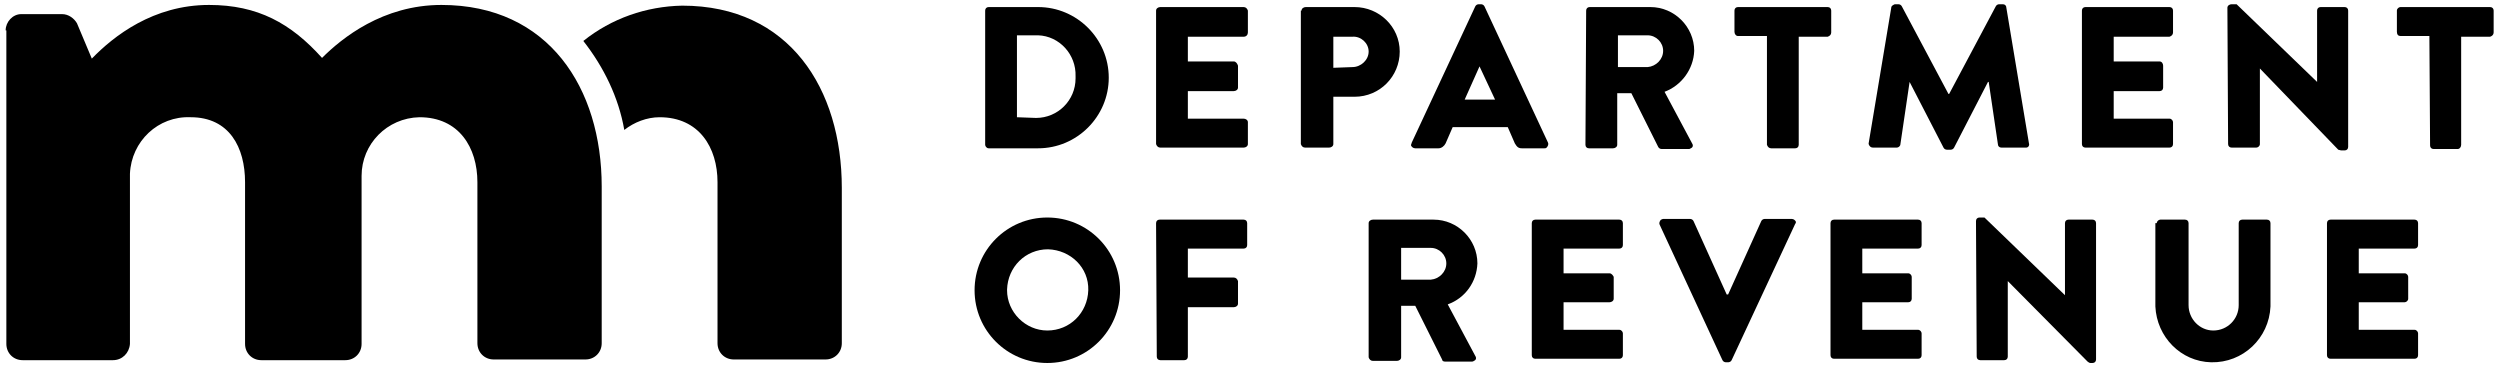 <?xml version="1.0" encoding="utf-8"?>
<!-- Generator: Adobe Illustrator 26.5.0, SVG Export Plug-In . SVG Version: 6.00 Build 0)  -->
<svg version="1.1" id="Layer_1" xmlns="http://www.w3.org/2000/svg" xmlns:xlink="http://www.w3.org/1999/xlink" x="0px" y="0px"
	 viewBox="0 0 354 52" style="enable-background:new 0 0 354 52;" xml:space="preserve">
<path d="M96.6,0.8c-5.1,0.1-10,1.8-14,5c2.9,3.7,5,8,5.8,12.6c1.4-1.1,3.2-1.8,5-1.8c5.6,0,8.2,4.3,8.2,9.2v22.8
	c0,1.3,1,2.3,2.3,2.3h13c1.3,0,2.3-1,2.3-2.3v0V26.6C119.2,12.6,111.8,0.8,96.6,0.8"/>
<path d="M0.8,4.3C0.8,3.1,1.8,2,3,2c0.1,0,0.1,0,0.2,0h5.6c0.9,0,1.7,0.6,2.1,1.3l2.1,5c3.1-3.2,8.7-7.6,16.6-7.6
	c6.9,0,11.6,2.6,16,7.5c2.8-2.8,8.6-7.5,16.9-7.5c15.2,0,22.7,11.8,22.7,25.7v22.2c0,1.3-1,2.3-2.3,2.3h-13c-1.3,0-2.3-1-2.3-2.3
	c0,0,0,0,0,0V25.8c0-4.9-2.6-9.2-8.2-9.2c-4.6,0.1-8.2,3.8-8.2,8.3v23.8c0,1.3-1,2.3-2.3,2.3H37c-1.3,0-2.3-1-2.3-2.3V25.8
	c0-4.9-2.2-9.2-7.7-9.2c-4.6-0.2-8.4,3.4-8.6,8c0,0.2,0,0.4,0,0.6v23.5C18.3,50,17.3,51,16,51H3.2c-1.3,0-2.3-1-2.3-2.3V4.3z"/>
<path d="M139.5,1.5c0-0.3,0.2-0.5,0.5-0.5h7c5.5,0,10,4.5,10,10s-4.5,10-10,10h-7c-0.3,0-0.5-0.3-0.5-0.5L139.5,1.5z M146.7,16.7
	c3.1,0,5.6-2.5,5.6-5.6c0-0.1,0-0.2,0-0.3c0.1-3.1-2.3-5.7-5.3-5.8c-0.1,0-0.2,0-0.2,0H144v11.6L146.7,16.7z"/>
<path d="M163.7,1.5c0-0.3,0.3-0.5,0.6-0.5h11.8c0.3,0,0.5,0.2,0.6,0.5v3.1c0,0.3-0.2,0.6-0.6,0.6l0,0h-7.9v3.5h6.5
	c0.3,0,0.5,0.3,0.6,0.6v3.1c0,0.3-0.3,0.5-0.6,0.5h-6.5v3.9h7.9c0.3,0,0.6,0.2,0.6,0.5v0v3.1c0,0.3-0.3,0.5-0.6,0.5h-11.8
	c-0.3,0-0.5-0.2-0.6-0.5V1.5z"/>
<path d="M184.3,1.5c0-0.3,0.3-0.5,0.6-0.5h6.9c3.5,0,6.4,2.8,6.4,6.3c0,3.5-2.8,6.4-6.4,6.4h-3v6.7c0,0.3-0.3,0.5-0.6,0.5h-3.4
	c-0.3,0-0.5-0.2-0.6-0.5V1.5z M191.5,9.5c1.2,0,2.3-1,2.3-2.2c0,0,0,0,0,0c0-1.2-1.1-2.2-2.3-2.1c0,0,0,0,0,0h-2.7v4.4L191.5,9.5z"
	/>
<path d="M199.9,20.2l9-19.3c0.1-0.2,0.3-0.3,0.5-0.3h0.3c0.2,0,0.4,0.1,0.5,0.3l9,19.3c0.1,0.2,0,0.5-0.2,0.7
	c-0.1,0.1-0.2,0.1-0.3,0.1h-3.2c-0.5,0-0.7-0.2-1-0.7l-1-2.3h-7.8l-1,2.3c-0.2,0.4-0.6,0.7-1,0.7h-3.3c-0.3,0-0.5-0.2-0.6-0.4
	C199.8,20.4,199.9,20.3,199.9,20.2z M211.7,14.1l-2.2-4.7l0,0l-2.1,4.7L211.7,14.1z"/>
<path d="M224.6,1.5c0-0.3,0.2-0.5,0.5-0.5h8.6c3.4,0,6.2,2.8,6.2,6.2c-0.1,2.6-1.8,4.9-4.2,5.8l3.9,7.3c0.2,0.3,0.1,0.6-0.2,0.7
	c-0.1,0.1-0.2,0.1-0.3,0.1h-3.8c-0.2,0-0.4-0.1-0.5-0.3l-3.8-7.6h-2v7.3c0,0.3-0.3,0.5-0.6,0.5h-3.4c-0.3,0-0.5-0.2-0.5-0.5
	L224.6,1.5z M233.3,9.5c1.2-0.1,2.2-1.1,2.2-2.3c0-1.2-1-2.2-2.2-2.2h-4.2v4.5L233.3,9.5z"/>
<path d="M250.2,5.1h-4.1c-0.3,0-0.5-0.3-0.5-0.6V1.5c0-0.3,0.2-0.5,0.5-0.5h12.7c0.3,0,0.5,0.2,0.5,0.5c0,0,0,0,0,0v3.1
	c0,0.3-0.2,0.5-0.5,0.6h-4.1v15.3c0,0.3-0.2,0.5-0.5,0.5h-3.4c-0.3,0-0.5-0.2-0.6-0.5L250.2,5.1z"/>
<path d="M267.8,1.1c0-0.3,0.3-0.4,0.5-0.5h0.5c0.2,0,0.4,0.1,0.5,0.3l6.6,12.4h0.1l6.6-12.4c0.1-0.2,0.3-0.3,0.5-0.3h0.5
	c0.3,0,0.5,0.2,0.5,0.5l3.2,19.2c0.1,0.3-0.1,0.6-0.4,0.6c0,0-0.1,0-0.1,0h-3.4c-0.3,0-0.5-0.2-0.5-0.5l-1.3-8.8h-0.1l-4.8,9.3
	c-0.1,0.2-0.3,0.3-0.5,0.3h-0.5c-0.2,0-0.4-0.1-0.5-0.3l-4.8-9.3h0l-1.3,8.8c0,0.3-0.3,0.5-0.5,0.5h-3.4c-0.3,0-0.5-0.2-0.6-0.5
	c0,0,0-0.1,0-0.1L267.8,1.1z"/>
<path d="M294.8,1.5c0-0.3,0.2-0.5,0.5-0.5l0,0h11.9c0.3,0,0.5,0.2,0.5,0.5c0,0,0,0,0,0v3.1c0,0.3-0.2,0.5-0.5,0.6h-7.9v3.5h6.5
	c0.3,0,0.5,0.3,0.5,0.6v3.1c0,0.3-0.2,0.5-0.5,0.5l0,0h-6.5v3.9h7.9c0.3,0,0.5,0.3,0.5,0.5v3.1c0,0.3-0.2,0.5-0.5,0.5l0,0h-11.9
	c-0.3,0-0.5-0.2-0.5-0.5c0,0,0,0,0,0V1.5z"/>
<path d="M315.4,1.1c0-0.3,0.3-0.5,0.6-0.5c0,0,0,0,0,0h0.7l11.4,11l0,0V1.5c0-0.3,0.2-0.5,0.5-0.5l0,0h3.4c0.3,0,0.5,0.2,0.5,0.5
	v19.3c0,0.3-0.2,0.5-0.5,0.5h-0.5c-0.1,0-0.3-0.1-0.4-0.1L320,9.7l0,0v10.7c0,0.3-0.3,0.5-0.5,0.5H316c-0.3,0-0.5-0.2-0.5-0.5
	L315.4,1.1z"/>
<path d="M344,5.1h-4.1c-0.3,0-0.5-0.2-0.5-0.6V1.5c0-0.3,0.3-0.5,0.5-0.5h12.7c0.3,0,0.5,0.2,0.5,0.5c0,0,0,0,0,0v3.1
	c0,0.3-0.2,0.5-0.5,0.6h-4.1v15.3c0,0.3-0.2,0.6-0.5,0.6h-3.4c-0.3,0-0.5-0.2-0.5-0.5L344,5.1z"/>
<path d="M148.3,30.8c5.7,0,10.3,4.6,10.3,10.3s-4.6,10.3-10.3,10.3c-5.7,0-10.3-4.6-10.3-10.3c0,0,0,0,0,0
	C138,35.4,142.6,30.8,148.3,30.8C148.3,30.8,148.3,30.8,148.3,30.8z M148.3,46.8c3.2,0,5.7-2.5,5.8-5.7s-2.5-5.7-5.7-5.8
	c-3.2,0-5.7,2.5-5.8,5.7c0,0,0,0,0,0.1C142.6,44.2,145.2,46.8,148.3,46.8L148.3,46.8z"/>
<path d="M163.7,31.6c0-0.3,0.2-0.5,0.5-0.5h11.9c0.3,0,0.5,0.2,0.5,0.5v3.1c0,0.3-0.2,0.5-0.5,0.5h-7.9v4.1h6.5
	c0.3,0,0.5,0.2,0.6,0.5V43c0,0.3-0.3,0.5-0.6,0.5h-6.5v7c0,0.3-0.2,0.5-0.5,0.5h-3.4c-0.3,0-0.5-0.2-0.5-0.5L163.7,31.6z"/>
<path d="M193.8,31.6c0-0.3,0.3-0.5,0.6-0.5h8.6c3.4,0,6.2,2.8,6.2,6.2c-0.1,2.6-1.7,4.9-4.2,5.8l3.9,7.3c0.2,0.3,0.1,0.6-0.2,0.7
	c-0.1,0.1-0.2,0.1-0.3,0.1h-3.8c-0.2,0-0.4-0.1-0.4-0.3l-3.8-7.6h-2v7.3c0,0.3-0.3,0.5-0.6,0.5h-3.4c-0.3,0-0.5-0.2-0.6-0.5
	L193.8,31.6z M202.6,39.6c1.2-0.1,2.2-1.1,2.2-2.3c0-1.2-1-2.2-2.2-2.2h-4.2v4.5H202.6z"/>
<path d="M216.9,31.6c0-0.3,0.2-0.5,0.5-0.5h11.9c0.3,0,0.5,0.2,0.5,0.5v3.1c0,0.3-0.2,0.5-0.5,0.5h-7.9v3.5h6.5
	c0.3,0,0.5,0.3,0.6,0.5v3.1c0,0.3-0.3,0.5-0.6,0.5h-6.5v3.9h7.9c0.3,0,0.5,0.3,0.5,0.5v3.1c0,0.3-0.2,0.5-0.5,0.5h-11.9
	c-0.3,0-0.5-0.2-0.5-0.5V31.6z"/>
<path d="M235,31.8c-0.1-0.2,0-0.5,0.2-0.7c0.1,0,0.2-0.1,0.3-0.1h3.8c0.2,0,0.4,0.1,0.5,0.3l4.7,10.4h0.2l4.7-10.4
	c0.1-0.2,0.3-0.3,0.5-0.3h3.8c0.3,0,0.5,0.2,0.6,0.4c0,0.1,0,0.2-0.1,0.3l-9,19.3c-0.1,0.2-0.3,0.3-0.5,0.3h-0.3
	c-0.2,0-0.4-0.1-0.5-0.3L235,31.8z"/>
<path d="M259.2,31.6c0-0.3,0.2-0.5,0.5-0.5l0,0h11.9c0.3,0,0.5,0.2,0.5,0.5c0,0,0,0,0,0v3.1c0,0.3-0.2,0.5-0.5,0.5h-7.9v3.5h6.5
	c0.3,0,0.5,0.3,0.5,0.5v3.1c0,0.3-0.2,0.5-0.5,0.5l0,0h-6.5v3.9h7.9c0.3,0,0.5,0.3,0.5,0.5v3.1c0,0.3-0.2,0.5-0.5,0.5l0,0h-11.9
	c-0.3,0-0.5-0.2-0.5-0.5c0,0,0,0,0,0V31.6z"/>
<path d="M279.8,31.3c0-0.3,0.2-0.5,0.5-0.5h0.7l11.4,11l0,0V31.6c0-0.3,0.2-0.5,0.5-0.5l0,0h3.4c0.3,0,0.5,0.2,0.5,0.5v19.3
	c0,0.3-0.2,0.5-0.5,0.5H296c-0.1,0-0.3-0.1-0.4-0.2l-11.3-11.4l0,0v10.7c0,0.3-0.2,0.5-0.5,0.5l0,0h-3.4c-0.3,0-0.5-0.2-0.5-0.5
	L279.8,31.3z"/>
<path d="M305.4,31.6c0-0.3,0.3-0.5,0.5-0.5h3.5c0.3,0,0.5,0.2,0.5,0.5c0,0,0,0,0,0v11.6c0,2,1.6,3.6,3.5,3.6c2,0,3.6-1.6,3.6-3.6
	V31.6c0-0.3,0.2-0.5,0.5-0.5l0,0h3.5c0.3,0,0.5,0.2,0.5,0.5v11.8c-0.2,4.5-3.9,8-8.4,7.9c-4.3-0.1-7.7-3.6-7.9-7.9V31.6z"/>
<path d="M329.5,31.6c0-0.3,0.2-0.5,0.5-0.5l0,0h11.9c0.3,0,0.5,0.2,0.5,0.5c0,0,0,0,0,0v3.1c0,0.3-0.2,0.5-0.5,0.5H334v3.5h6.5
	c0.3,0,0.5,0.3,0.5,0.5v3.1c0,0.3-0.3,0.5-0.5,0.5H334v3.9h7.9c0.3,0,0.5,0.3,0.5,0.5v3.1c0,0.3-0.2,0.5-0.5,0.5l0,0h-11.9
	c-0.3,0-0.5-0.2-0.5-0.5c0,0,0,0,0,0V31.6z"/>
</svg>
